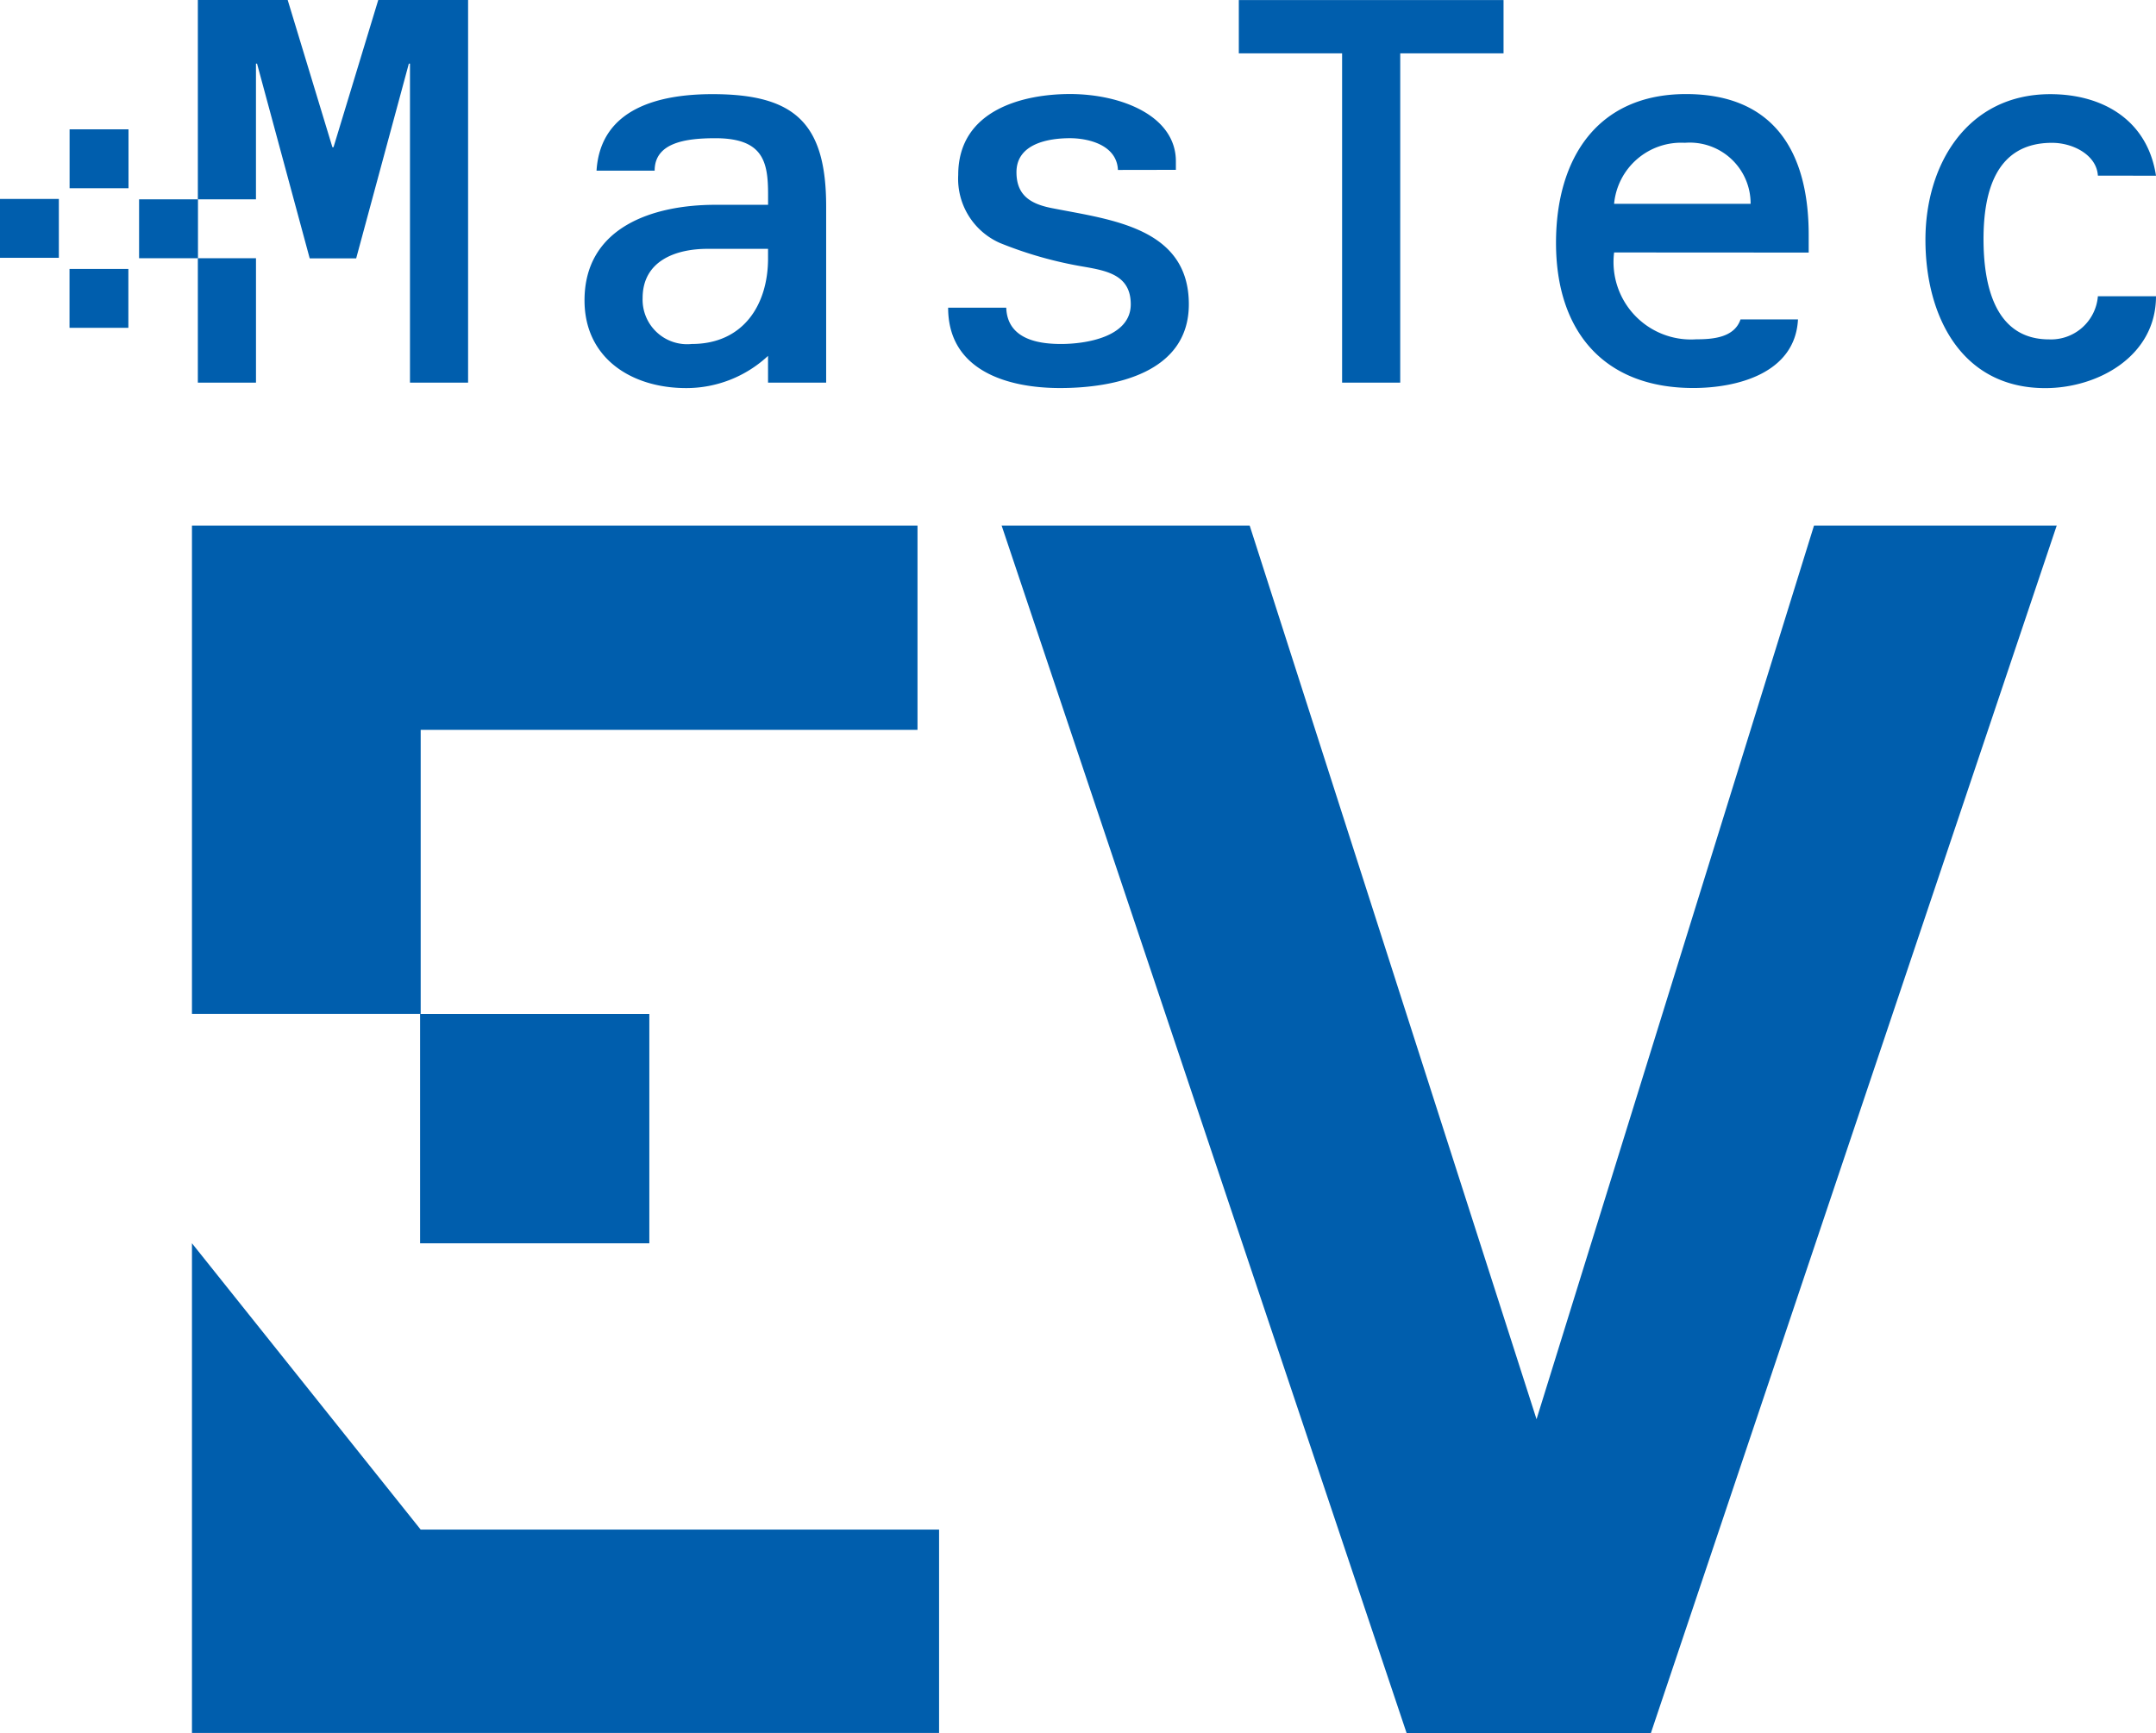 <svg id="Group_1200" data-name="Group 1200" xmlns="http://www.w3.org/2000/svg" xmlns:xlink="http://www.w3.org/1999/xlink" width="115" height="92.462" viewBox="0 0 115 92.462">
  <defs>
    <clipPath id="clip-path">
      <rect id="Rectangle_699" data-name="Rectangle 699" width="115" height="92.462" fill="none"/>
    </clipPath>
  </defs>
  <g id="Group_1199" data-name="Group 1199" clip-path="url(#clip-path)">
    <path id="Path_24123" data-name="Path 24123" d="M55.652,15.642v.513c0,2.478-1.326,4.563-4.067,4.563a2.377,2.377,0,0,1-2.623-2.447c0-2,1.777-2.629,3.466-2.629Zm0,7.139h3.1v-9.4c0-4.455-1.685-5.992-6.063-5.992-2.783,0-5.973.722-6.185,4.082h3.1c0-1.487,1.632-1.731,3.236-1.731,2.572,0,2.814,1.277,2.814,3.007v.546H52.838c-3.3,0-6.975,1.176-6.975,5.1,0,3.079,2.5,4.678,5.42,4.678a6.39,6.39,0,0,0,4.368-1.718Z" transform="translate(-14.685 -2.366)" fill="#005ead"/>
    <path id="Path_24124" data-name="Path 24124" d="M83.452,11.433c-.061-1.36-1.625-1.694-2.557-1.694-1.113,0-2.855.272-2.855,1.816,0,1.3.84,1.725,1.994,1.935,3.048.6,7.2,1.028,7.2,5.11,0,3.655-3.944,4.469-6.871,4.469-2.81,0-5.968-.934-5.968-4.286h3.1c.059,1.785,1.935,1.935,2.927,1.935,1.3,0,3.714-.363,3.714-2.118,0-1.54-1.239-1.783-2.477-2a21.216,21.216,0,0,1-4.5-1.27,3.742,3.742,0,0,1-2.226-3.629c0-3.534,3.581-4.318,5.954-4.318,2.767,0,5.656,1.175,5.656,3.59v.455Z" transform="translate(-23.822 -2.366)" fill="#005ead"/>
    <path id="Path_24125" data-name="Path 24125" d="M105.809,20.417h-3.1V2.849H97.2V.006H111.32V2.849h-5.51Z" transform="translate(-31.122 -0.002)" fill="#005ead"/>
    <path id="Path_24126" data-name="Path 24126" d="M125.187,13.241a3.592,3.592,0,0,1,3.774-3.256,3.247,3.247,0,0,1,3.508,3.256Zm10.38,2.6V14.9c0-4.405-1.836-7.515-6.544-7.515-4.738,0-6.934,3.443-6.934,7.938,0,4.723,2.556,7.744,7.321,7.744,2.339,0,5.435-.784,5.586-3.658h-3.066c-.33.969-1.468,1.06-2.366,1.06a4.131,4.131,0,0,1-4.376-4.634Z" transform="translate(-39.092 -2.366)" fill="#005ead"/>
    <path id="Path_24127" data-name="Path 24127" d="M160.274,11.737c-.062-1.086-1.3-1.752-2.447-1.752-3.02,0-3.653,2.66-3.653,5.139,0,2.387.572,5.348,3.5,5.348a2.508,2.508,0,0,0,2.6-2.3h3.1c0,3.2-3.1,4.9-5.909,4.9-4.464,0-6.389-3.836-6.389-7.916,0-4.05,2.256-7.767,6.659-7.767,2.809,0,5.188,1.39,5.638,4.35Z" transform="translate(-48.374 -2.365)" fill="#005ead"/>
    <rect id="Rectangle_693" data-name="Rectangle 693" width="3.101" height="6.638" transform="translate(10.553 13.777)" fill="#005ead"/>
    <path id="Path_24128" data-name="Path 24128" d="M25.146,0,22.76,7.853H22.7L20.315,0H15.523V10.634h3.1V3.394h.057l2.81,10.392h2.478L26.778,3.394h.06V20.416h3.1V0Z" transform="translate(-4.97 0)" fill="#005ead"/>
    <rect id="Rectangle_694" data-name="Rectangle 694" width="3.141" height="3.142" transform="translate(7.419 10.635)" fill="#005ead"/>
    <rect id="Rectangle_695" data-name="Rectangle 695" width="3.143" height="3.143" transform="translate(3.712 6.9)" fill="#005ead"/>
    <rect id="Rectangle_696" data-name="Rectangle 696" width="3.139" height="3.142" transform="translate(3.708 14.348)" fill="#005ead"/>
    <rect id="Rectangle_697" data-name="Rectangle 697" width="3.139" height="3.141" transform="translate(0 10.614)" fill="#005ead"/>
    <rect id="Rectangle_698" data-name="Rectangle 698" width="12.227" height="12.237" transform="translate(22.408 54.096)" fill="#005ead"/>
    <path id="Path_24129" data-name="Path 24129" d="M27.26,67.3V52.148h26.5V41.25h-38.7V67.3Z" transform="translate(-4.821 -13.208)" fill="#005ead"/>
    <path id="Path_24130" data-name="Path 24130" d="M27.26,112.851l-12.2-15.276V123.7H54.911V112.851Z" transform="translate(-4.821 -31.243)" fill="#005ead"/>
    <path id="Path_24131" data-name="Path 24131" d="M100.19,105.67l-21.6-64.42H91.821l15.3,47.677,14.8-47.677h12.946l-21.646,64.42Z" transform="translate(-25.163 -13.208)" fill="#005ead"/>
  </g>
</svg>
